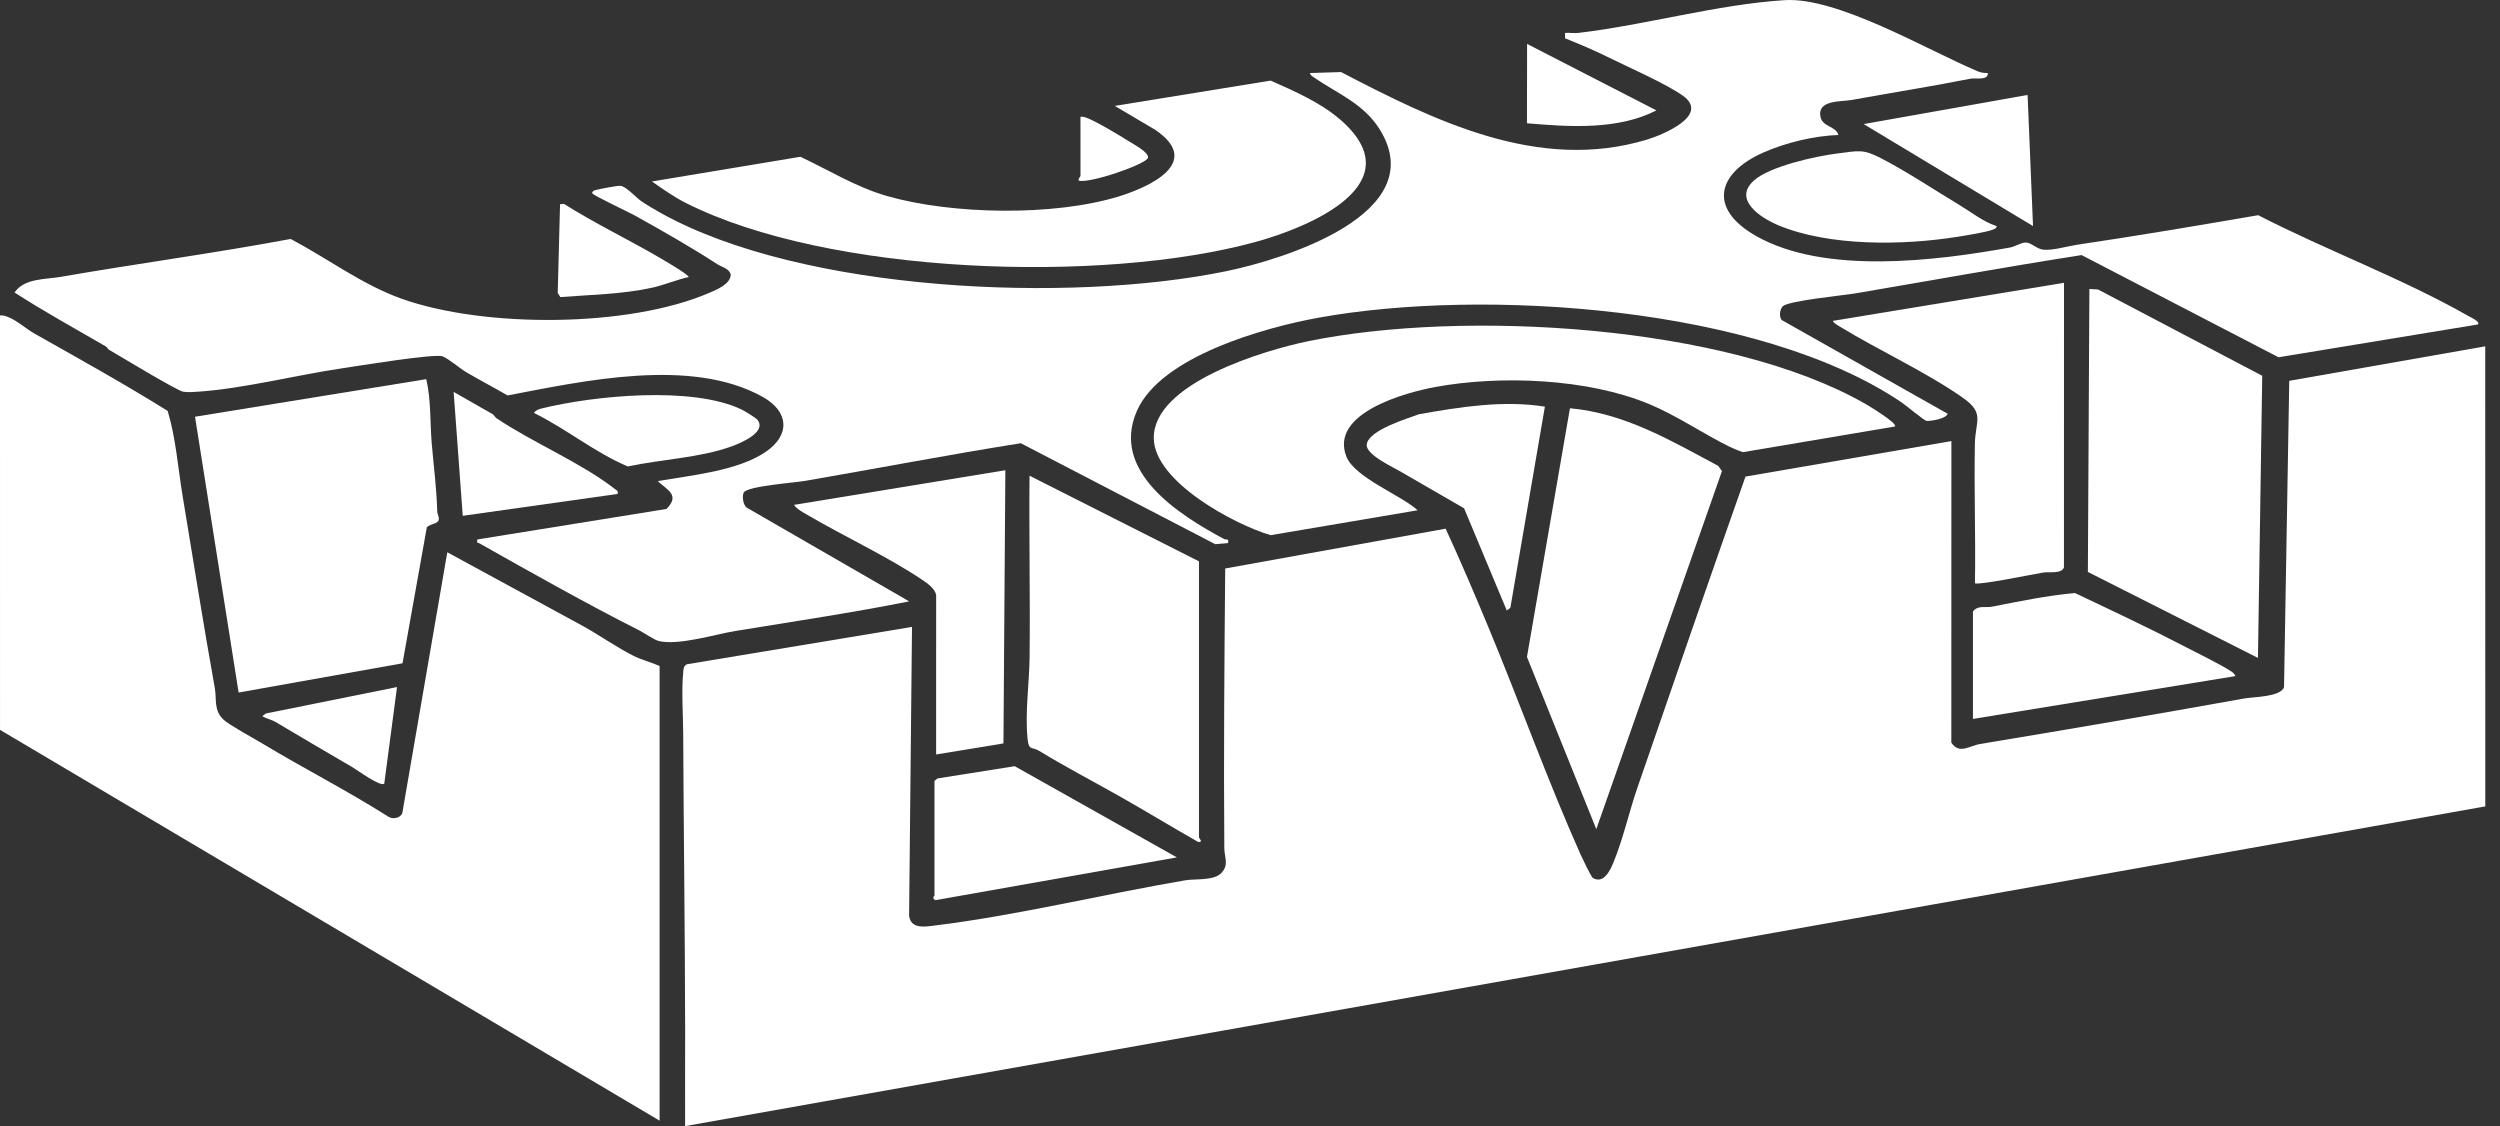 <svg width="111" height="50" viewBox="0 0 111 50" fill="none" xmlns="http://www.w3.org/2000/svg">
<rect x="0" y="0" width="111" height="50" fill="#333333" stroke="none"/>
<path d="M30.419 50C30.411 48.584 30.423 47.166 30.421 45.75C30.413 41.37 30.354 36.951 30.334 32.571C30.33 31.749 30.255 30.68 30.332 29.893C30.348 29.73 30.33 29.588 30.498 29.493L40.493 27.835L40.364 40.661C40.443 41.27 41.083 41.145 41.53 41.09C45.148 40.645 49.011 39.701 52.63 39.085C53.08 39.008 53.901 39.117 54.238 38.751C54.574 38.385 54.363 38.067 54.36 37.667C54.327 33.526 54.363 29.38 54.399 25.241L64.187 23.473C64.854 24.923 65.483 26.399 66.096 27.874C67.474 31.191 68.721 34.679 70.18 37.946C70.25 38.102 70.652 38.94 70.722 38.982C71.192 39.258 71.484 38.66 71.62 38.334C72.065 37.268 72.326 36.06 72.703 34.968C74.287 30.362 75.881 25.755 77.5 21.16L86.642 19.584L86.639 32.976C87.003 33.505 87.432 33.113 87.917 33.033C91.832 32.386 95.748 31.712 99.649 31.012C100.052 30.939 101.267 30.948 101.411 30.509L101.643 16.908L110.344 15.377L110.347 35.804L30.419 49.999L30.419 50Z" fill="white"/>
<path d="M88.257 3.245C88.283 3.589 87.71 3.45 87.495 3.493C85.733 3.843 83.968 4.12 82.211 4.439C81.744 4.524 80.658 4.423 80.833 5.205C80.931 5.642 81.525 5.6 81.624 5.994C80.553 6.028 79.296 6.332 78.309 6.765C76.213 7.686 75.833 9.273 77.982 10.485C81.023 12.2 85.931 11.589 89.248 10.989C89.463 10.95 89.727 10.777 89.923 10.77C90.199 10.759 90.415 11.058 90.734 11.087C91.162 11.126 91.79 10.931 92.203 10.87C94.888 10.471 97.581 10.017 100.264 9.555C103.285 11.111 106.674 12.361 109.616 14.042C109.692 14.085 110.139 14.282 110.019 14.406L101.167 15.863L92.424 11.326C89.068 11.849 85.732 12.457 82.385 13.025C81.848 13.116 79.417 13.35 79.156 13.598C79.025 13.723 78.978 14.066 79.111 14.211L86.478 18.372C86.395 18.598 85.737 18.699 85.542 18.688C85.44 18.682 84.623 17.996 84.433 17.868C78.14 13.605 65.888 12.774 58.55 14.105C56.15 14.539 51.539 15.82 50.477 18.247C49.297 20.942 52.361 22.867 54.345 23.932C54.446 23.986 54.571 23.877 54.525 24.113L53.957 24.162L45.324 19.679C42.108 20.189 38.917 20.805 35.71 21.357C35.296 21.428 33.184 21.583 33.024 21.866C32.94 22.014 32.99 22.433 33.161 22.542L40.367 26.701C37.816 27.21 35.233 27.593 32.661 28.014C31.726 28.167 30.151 28.665 29.261 28.464C29.043 28.415 28.599 28.098 28.41 28.004C26.046 26.809 23.61 25.436 21.299 24.131C21.21 24.08 21.159 24.139 21.195 23.952L29.59 22.598C30.212 21.981 29.62 21.752 29.203 21.362C30.671 21.103 32.748 20.915 33.996 20.064C35.107 19.305 35.021 18.271 33.869 17.625C30.692 15.847 25.917 16.913 22.536 17.558C21.935 17.21 21.319 16.886 20.72 16.536C20.432 16.368 19.93 15.936 19.655 15.823C19.32 15.684 15.836 16.257 15.177 16.355C13.195 16.648 10.791 17.254 8.848 17.387C8.632 17.401 8.341 17.428 8.134 17.393C7.856 17.345 5.319 15.807 4.839 15.528C4.779 15.494 4.764 15.419 4.704 15.385C3.365 14.606 1.973 13.844 0.647 12.988C1.073 12.347 2.037 12.408 2.7 12.292C6.104 11.7 9.519 11.243 12.906 10.61C14.55 11.476 16.079 12.641 17.841 13.267C21.499 14.567 27.902 14.552 31.485 13.005C31.838 12.852 32.442 12.616 32.446 12.177C32.352 11.908 32.046 11.857 31.852 11.732C30.697 10.981 29.379 10.232 28.168 9.558C27.915 9.417 26.355 8.689 26.291 8.579C26.305 8.458 26.405 8.449 26.5 8.426C26.692 8.379 27.389 8.241 27.546 8.25C27.789 8.264 28.22 8.758 28.482 8.937C28.743 9.116 29.07 9.305 29.338 9.456C35.644 12.971 47.496 13.479 54.461 12.038C56.989 11.515 63.575 9.493 61.268 5.759C60.547 4.591 59.377 4.156 58.334 3.435C58.266 3.388 58.173 3.332 58.163 3.243L59.542 3.199C63.689 5.358 68.318 7.656 73.13 6.197C73.842 5.981 75.912 5.12 74.737 4.262C73.998 3.724 72.232 2.954 71.364 2.522C70.762 2.222 70.103 1.946 69.488 1.702V1.462C69.687 1.448 69.894 1.484 70.094 1.46C73.062 1.108 76.283 0.192 79.237 0.007C81.587 -0.141 85.54 2.206 87.807 3.165C87.949 3.225 88.103 3.244 88.257 3.242L88.257 3.245Z" fill="white"/>
<path d="M0 14.003C0.152 13.992 0.289 14.044 0.425 14.104C0.801 14.27 1.182 14.614 1.52 14.805C3.5 15.925 5.508 17.038 7.446 18.246C7.809 19.461 7.902 20.773 8.11 22.031C8.578 24.859 9.03 27.72 9.538 30.553C9.627 31.051 9.479 31.527 9.921 31.95C10.172 32.188 11.261 32.779 11.635 33.004C13.486 34.121 15.427 35.107 17.255 36.268C17.441 36.384 17.771 36.326 17.861 36.11L19.86 24.521L25.833 27.769C26.589 28.181 27.415 28.772 28.179 29.144C28.536 29.318 28.93 29.405 29.286 29.575V49.757L0.001 32.406L0 14.003Z" fill="white"/>
<path d="M84.138 18.936L77.383 20.077C77.184 20.01 76.947 19.911 76.761 19.819C75.597 19.243 74.442 18.446 73.208 17.935C70.48 16.804 66.624 16.652 63.735 17.181C62.423 17.421 59.012 18.341 59.782 20.277C60.151 21.207 62.222 21.992 62.943 22.656L56.415 23.762C54.795 23.282 51.255 21.386 51.228 19.463C51.194 17.001 56.183 15.543 58.068 15.153C64.929 13.74 76.653 14.398 82.831 17.936C82.993 18.029 84.249 18.789 84.138 18.934L84.138 18.936Z" fill="white"/>
<path d="M18.951 23.411L17.872 29.45L10.595 30.748L8.659 18.503L18.926 16.834C19.145 17.777 19.088 18.747 19.17 19.705C19.259 20.741 19.382 21.634 19.412 22.698C19.417 22.873 19.577 23.05 19.411 23.182C19.305 23.265 19.062 23.29 18.951 23.411Z" fill="white"/>
<path d="M59.495 5.3C62.809 8.159 58.129 10.089 55.741 10.744C48.969 12.601 36.761 12.211 30.431 9.001C29.938 8.751 29.401 8.38 28.948 8.057L35.54 6.961C36.81 7.56 38.012 8.31 39.385 8.704C42.276 9.532 46.793 9.608 49.674 8.722C51.081 8.29 53.405 7.2 51.299 5.768L49.495 4.702L56.414 3.579C57.462 4.041 58.622 4.548 59.495 5.301V5.3Z" fill="white"/>
<path d="M100.443 16.685L100.253 29.211L92.702 25.395L92.769 12.831L93.151 12.853L100.443 16.685Z" fill="white"/>
<path d="M53.233 37.178C53.236 37.22 53.449 37.411 53.194 37.38C52.011 36.71 50.847 35.997 49.663 35.329C48.503 34.676 47.273 34.031 46.138 33.339C45.821 33.146 45.677 33.34 45.625 32.816C45.505 31.626 45.701 30.356 45.714 29.174C45.744 26.491 45.685 23.805 45.711 21.122L53.234 24.924V37.179L53.233 37.178Z" fill="white"/>
<path d="M70.876 36.814L67.797 29.168L69.706 18.126C72.142 18.349 74.184 19.561 76.287 20.684L76.455 20.917L70.876 36.814Z" fill="white"/>
<path d="M91.642 12.556L91.639 25.193C91.54 25.488 90.976 25.38 90.733 25.419C90.331 25.483 87.798 26.004 87.688 25.894C87.723 23.832 87.645 21.764 87.685 19.702C87.705 18.682 88.139 18.353 87.147 17.658C85.523 16.52 83.424 15.56 81.714 14.516C81.618 14.457 81.409 14.35 81.379 14.246L91.642 12.556Z" fill="white"/>
<path d="M41.565 26.419C41.515 26.136 41.178 25.899 40.945 25.743C39.442 24.731 37.45 23.802 35.83 22.851C35.643 22.741 35.368 22.598 35.254 22.416L44.638 20.878L44.553 33.008L41.564 33.498L41.565 26.419Z" fill="white"/>
<path d="M87.599 27.148C87.824 26.859 88.156 26.992 88.44 26.937C89.659 26.699 90.887 26.442 92.13 26.331C93.787 27.118 95.457 27.901 97.082 28.747C97.659 29.047 98.513 29.46 99.034 29.789C99.117 29.841 99.225 29.919 99.248 30.019L87.599 31.92V27.148Z" fill="white"/>
<path d="M41.492 34.671L41.627 34.562L45.053 34.019L52.252 38.068L41.533 39.968C41.341 39.852 41.491 39.795 41.491 39.766V34.67L41.492 34.671Z" fill="white"/>
<path d="M68.593 18.055L67.06 26.986L66.901 27.106L65.006 22.569L62.227 20.963C61.869 20.746 60.61 20.184 60.684 19.723C60.785 19.089 62.465 18.594 62.998 18.393C64.834 18.067 66.734 17.762 68.593 18.055Z" fill="white"/>
<path d="M87.001 9.104C87.552 9.435 88.035 9.837 88.653 10.04C88.643 10.146 88.54 10.174 88.455 10.206C88.172 10.312 87.26 10.459 86.904 10.515C84.507 10.897 81.212 10.95 78.946 9.997C78.175 9.672 76.927 8.864 77.874 8.014C78.578 7.382 80.636 6.929 81.585 6.814C82.533 6.698 82.697 6.602 83.529 7.031C84.659 7.615 85.891 8.436 87 9.103L87.001 9.104Z" fill="white"/>
<path d="M90.025 4.215L90.266 10.038L82.745 5.508L90.025 4.215Z" fill="white"/>
<path d="M33.628 18.637C34.069 19.183 32.878 19.677 32.475 19.822C31.073 20.33 29.338 20.395 27.874 20.711C26.408 20.089 25.147 19.043 23.703 18.331C23.783 18.235 23.884 18.177 24.004 18.147C26.346 17.562 30.729 17.133 32.916 18.178C33.051 18.242 33.553 18.545 33.628 18.637Z" fill="white"/>
<path d="M21.893 18.401L22.024 18.556C23.613 19.633 25.801 20.542 27.287 21.702C27.377 21.772 27.455 21.782 27.422 21.931L20.546 22.902L20.142 17.401L21.893 18.401Z" fill="white"/>
<path d="M30.572 12.304C30.053 12.412 29.483 12.657 28.974 12.77C27.626 13.067 26.254 13.084 24.879 13.189L24.763 13.011L24.866 9.066L25.043 9.054C26.382 9.901 27.816 10.592 29.186 11.384C29.31 11.455 30.649 12.229 30.572 12.304Z" fill="white"/>
<path d="M17.628 30.505L17.061 34.793C16.901 34.956 15.859 34.187 15.647 34.064C14.5 33.4 13.346 32.713 12.225 32.05C12.084 31.966 11.805 31.894 11.642 31.799L11.803 31.679L17.628 30.505Z" fill="white"/>
<path d="M67.803 1.95L73.544 4.902C71.822 5.781 69.68 5.635 67.797 5.473L67.803 1.95Z" fill="white"/>
<path d="M47.973 5.186C48.063 5.173 48.136 5.191 48.221 5.221C48.654 5.375 49.717 6.016 50.147 6.288C50.362 6.424 51.012 6.766 50.971 7.002C50.922 7.284 48.334 8.173 47.893 8.016C47.862 7.929 47.974 7.84 47.974 7.815L47.973 5.186Z" fill="white"/>
</svg>
